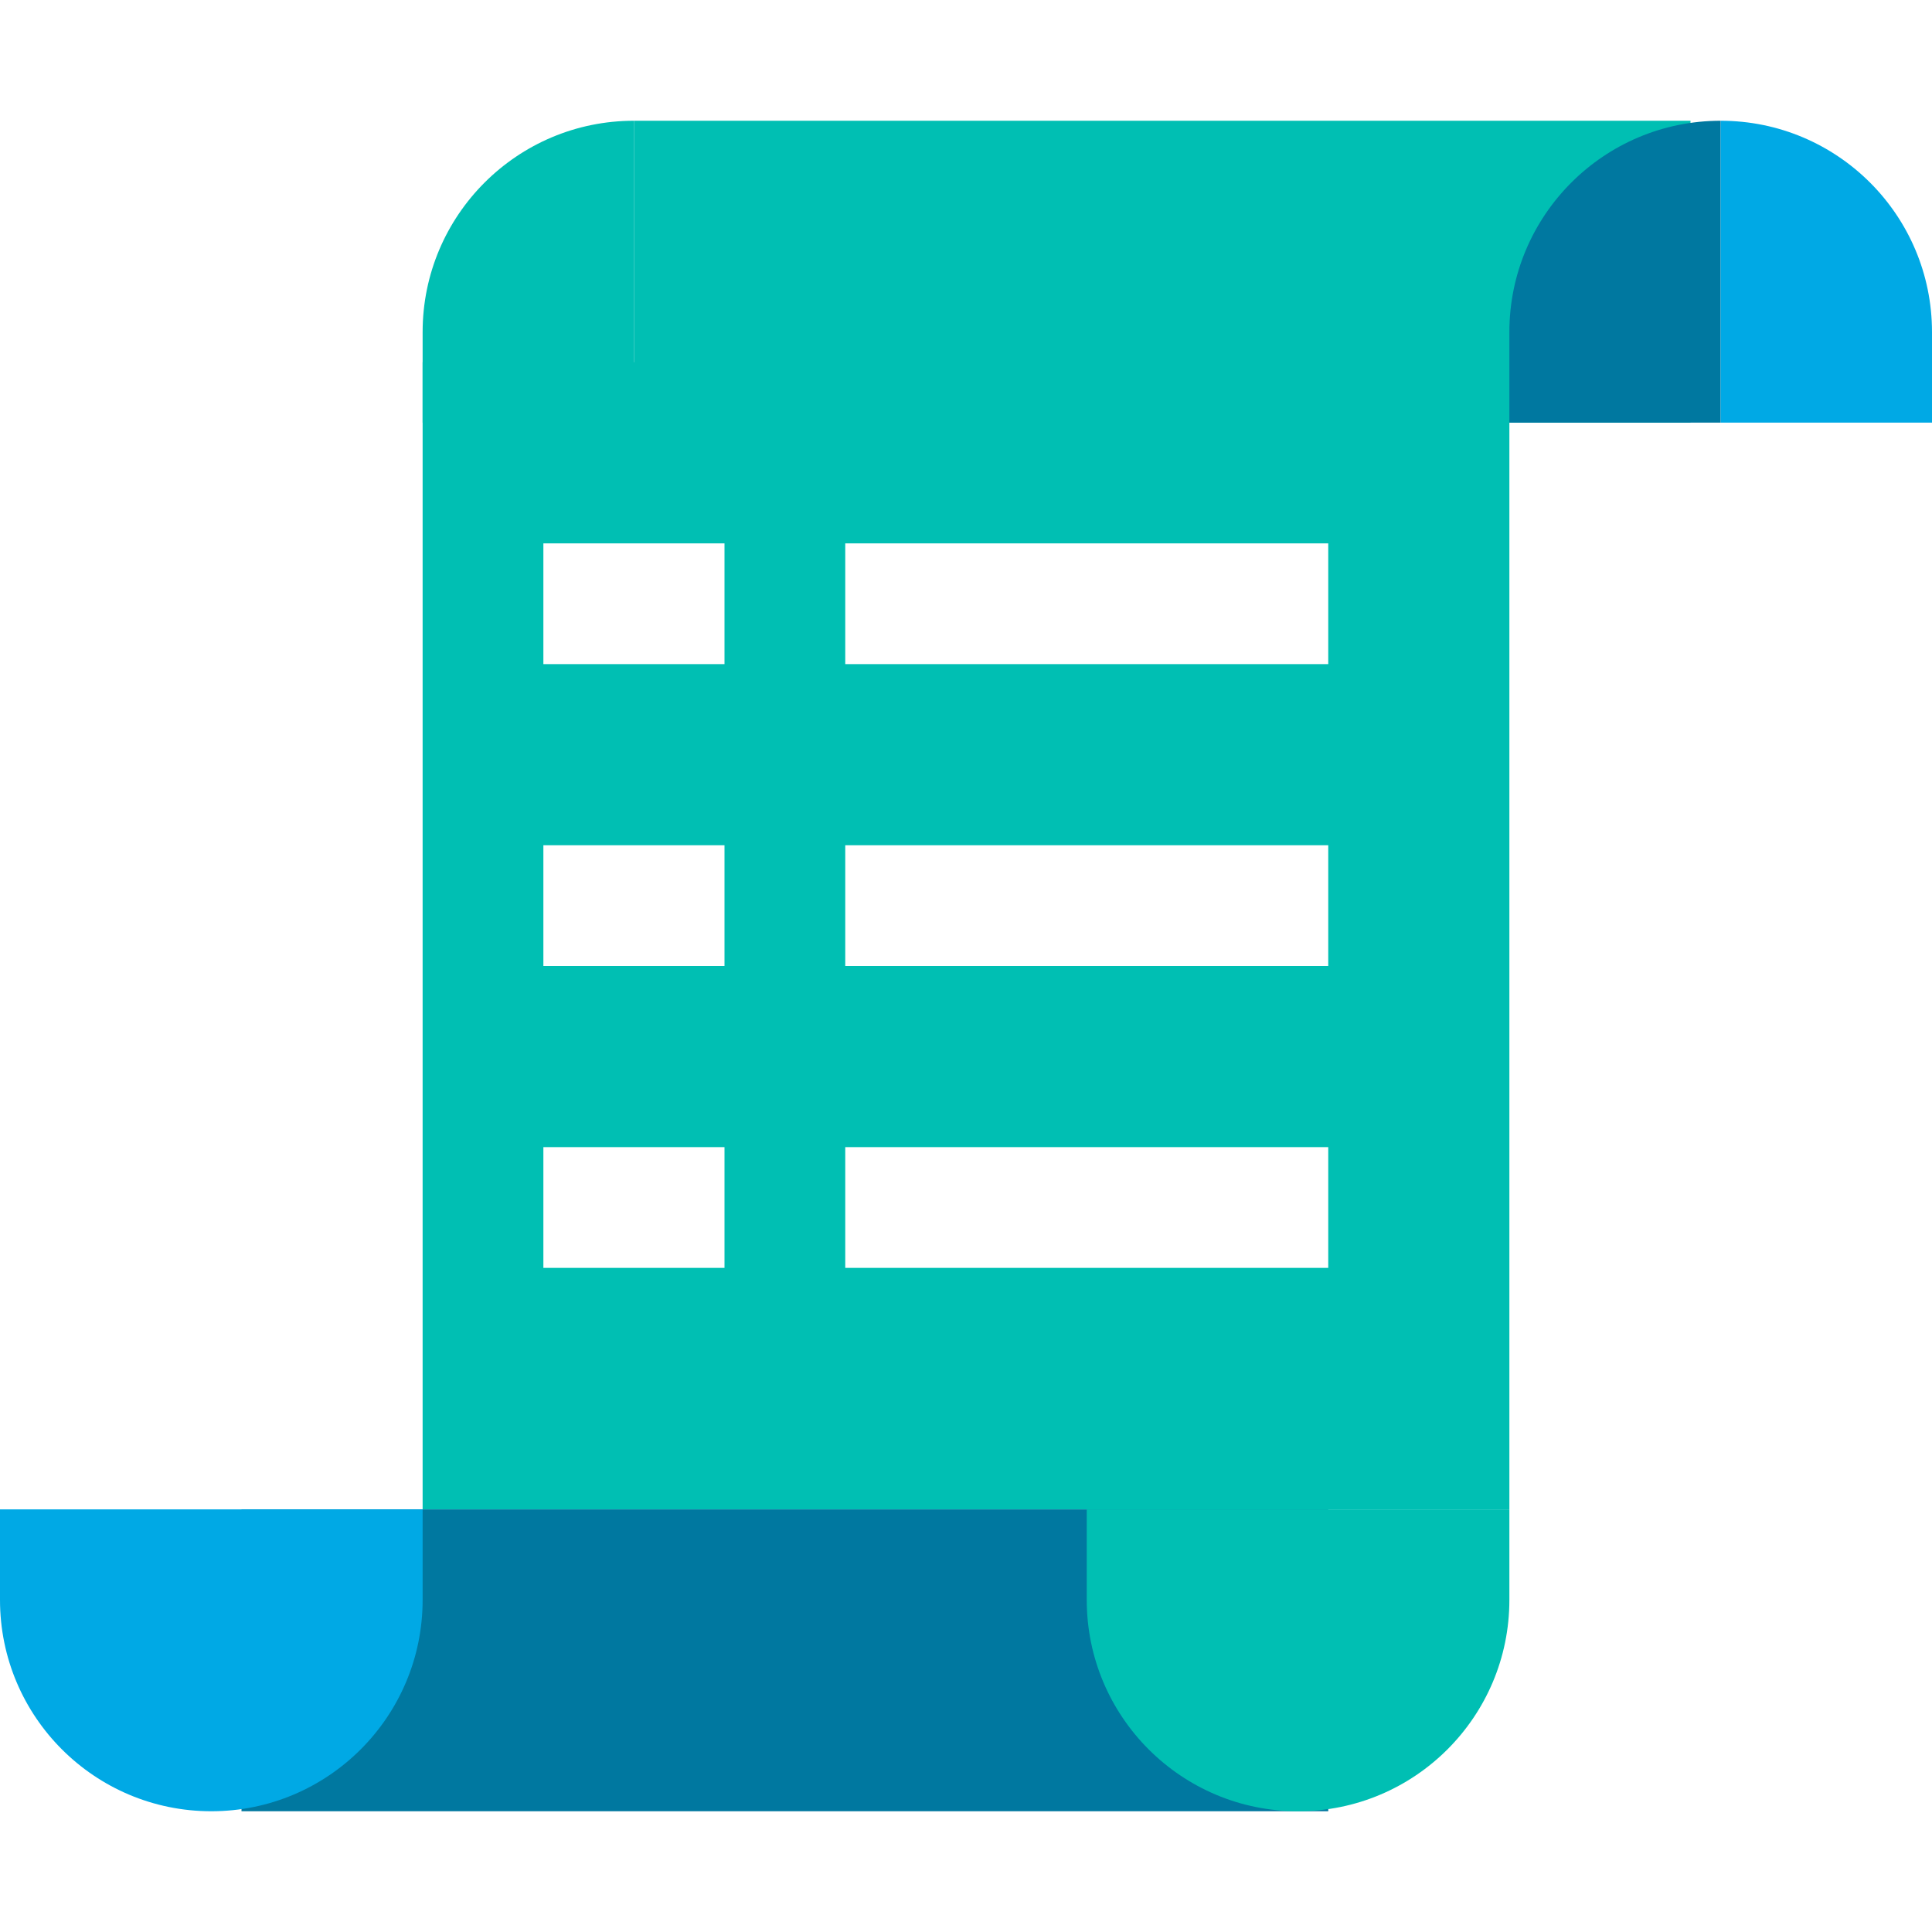<svg xmlns="http://www.w3.org/2000/svg" width="32" height="32" viewBox="0 0 32 32">
  <g fill="none" transform="translate(0 2)">
    <path fill="#00BFB3" d="M7,4 L25,4 L25,23 L7,23 L7,4 Z M9,7 L9,9 L12,9 L12,7 L9,7 Z M9,12 L9,14 L12,14 L12,12 L9,12 Z M9,17 L9,19 L12,19 L12,17 L9,17 Z M14,7 L14,9 L22,9 L22,7 L14,7 Z M14,12 L14,14 L22,14 L22,12 L14,12 Z M14,17 L14,19 L22,19 L22,17 L14,17 Z"/>
    <rect width="17.5" height="5" x="10.5" fill="#00BFB3"/>
    <path fill="#0078A0" d="M28.5,0 C26.567,0 25,1.567 25,3.5 L25,5 L28.5,5"/>
    <path fill="#00BFB3" d="M10.5,0 C8.567,0 7,1.567 7,3.5 L7,5 L10.5,5"/>
    <path fill="#00A9E5" d="M32,0 C30.067,0 28.5,1.567 28.5,3.5 L28.5,5 L32,5" transform="matrix(-1 0 0 1 60.5 0)"/>
    <rect width="18" height="5" x="4" y="23" fill="#0078A0"/>
    <path fill="#00A9E5" d="M7,26.5 C7,24.567 5.433,23 3.5,23 C1.567,23 0,24.567 0,26.5 L0,28 L7,28 L7,26.5 Z" transform="matrix(1 0 0 -1 0 51)"/>
    <path fill="#00BFB3" d="M25,26.5 C25,24.567 23.433,23 21.5,23 C19.567,23 18,24.567 18,26.5 L18,28 L25,28 L25,26.5 Z" transform="matrix(1 0 0 -1 0 51)"/>
  </g>
</svg>
